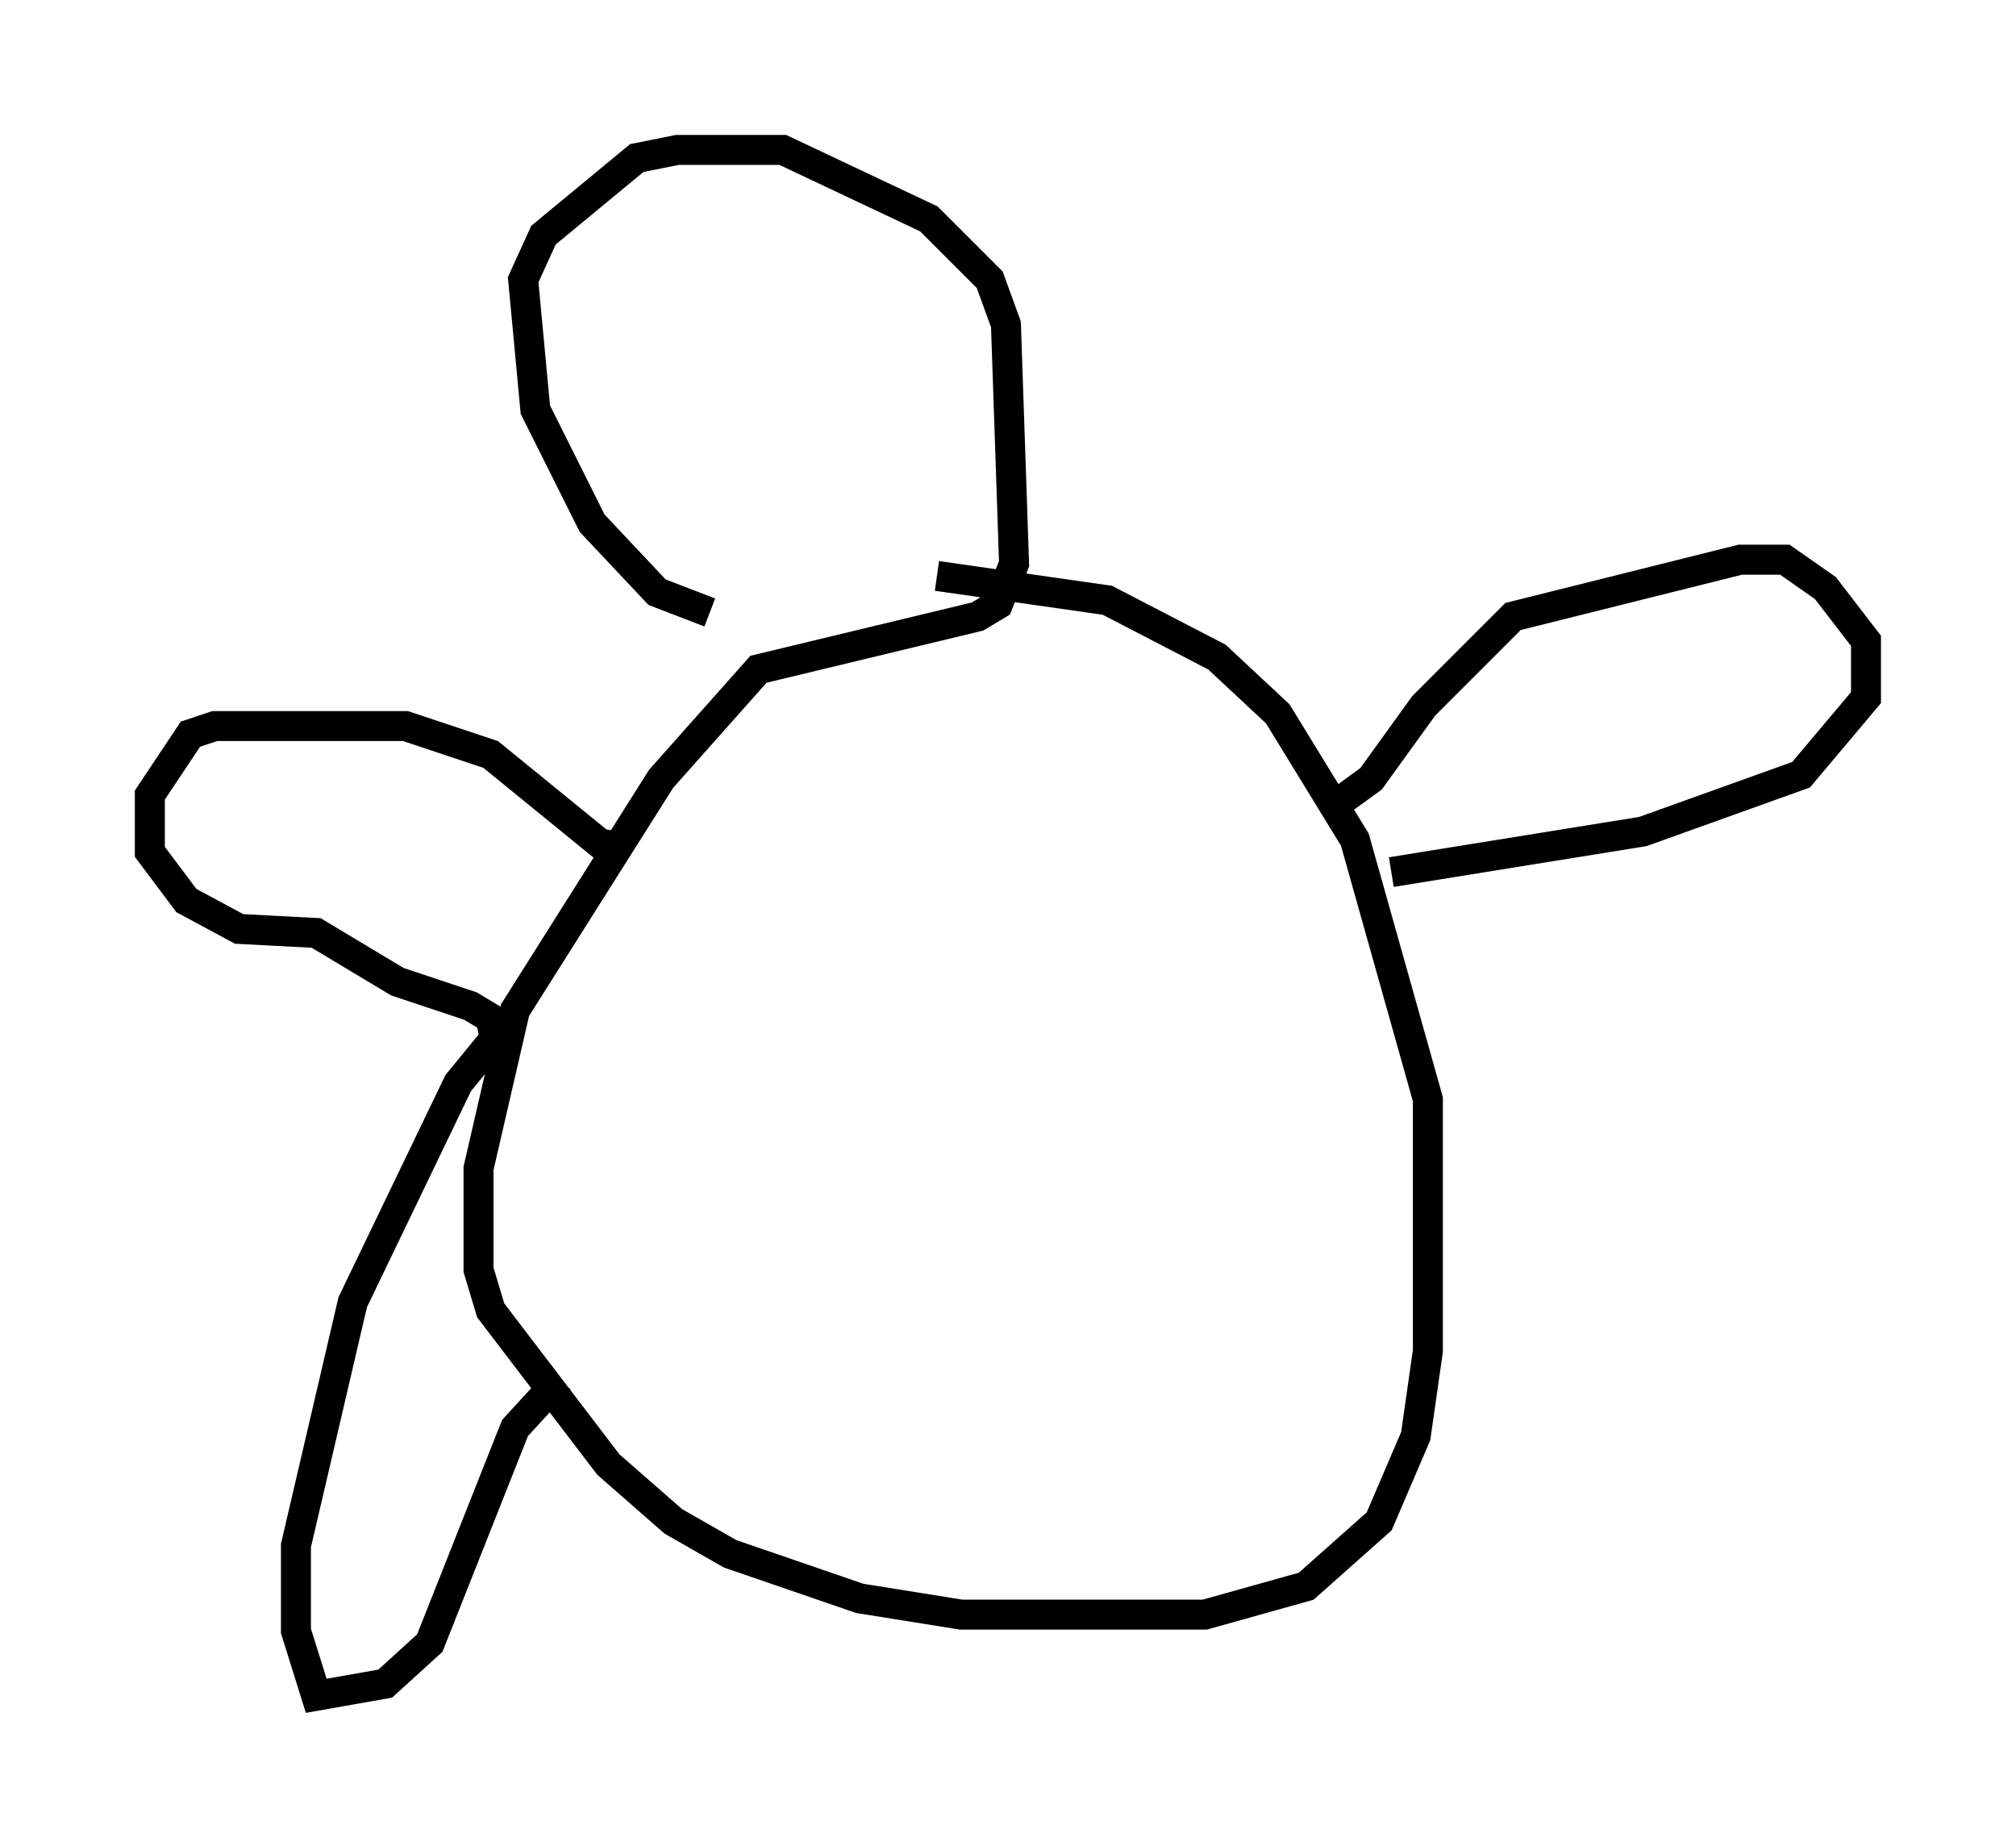 <?xml version="1.0" encoding="utf-8" ?>
<svg baseProfile="full" height="61.556" version="1.1" width="67.239" xmlns="http://www.w3.org/2000/svg" xmlns:ev="http://www.w3.org/2001/xml-events" xmlns:xlink="http://www.w3.org/1999/xlink"><defs /><rect fill="white" height="61.556" width="67.239" x="0" y="0" /><path d="M32.063, 20.697 m-8.39, -0.271 l-1.759, -0.677 -2.165, -2.3 l-1.894, -3.789 -0.406, -4.33 l0.677, -1.488 3.112, -2.571 l1.353, -0.271 3.518, 0.0 l4.871, 2.3 2.03, 2.03 l0.541, 1.488 0.271, 7.984 l-0.541, 1.353 -0.677, 0.406 l-7.307, 1.759 -3.248, 3.654 l-4.871, 7.713 -1.218, 5.277 l0.0, 3.383 0.406, 1.353 l3.924, 5.142 2.165, 1.894 l1.894, 1.083 4.33, 1.488 l3.383, 0.541 8.119, 0.0 l3.383, -0.947 2.436, -2.165 l1.218, -2.842 0.406, -2.842 l0.0, -8.39 -2.436, -8.66 l-2.571, -4.195 -2.03, -1.894 l-3.654, -1.894 -5.683, -0.812 m-10.284, 9.066 l-0.947, -0.135 -3.654, -2.977 l-2.842, -0.947 -6.36, 0.0 l-0.812, 0.271 -1.353, 2.03 l0.0, 1.894 1.218, 1.624 l1.759, 0.947 2.571, 0.135 l2.706, 1.624 2.436, 0.812 l0.677, 0.406 0.135, 0.677 l-1.218, 1.488 -3.518, 7.307 l-1.894, 8.119 0.0, 2.842 l0.677, 2.165 2.3, -0.406 l1.488, -1.353 2.842, -7.172 l1.488, -1.624 m25.575, -18.944 l1.488, -1.083 1.759, -2.436 l2.977, -2.977 7.578, -1.894 l1.488, 0.0 1.353, 0.947 l1.353, 1.759 0.0, 1.894 l-2.165, 2.571 -5.277, 1.894 l-8.39, 1.353 " fill="none" stroke="black" stroke-width="1" /></svg>
